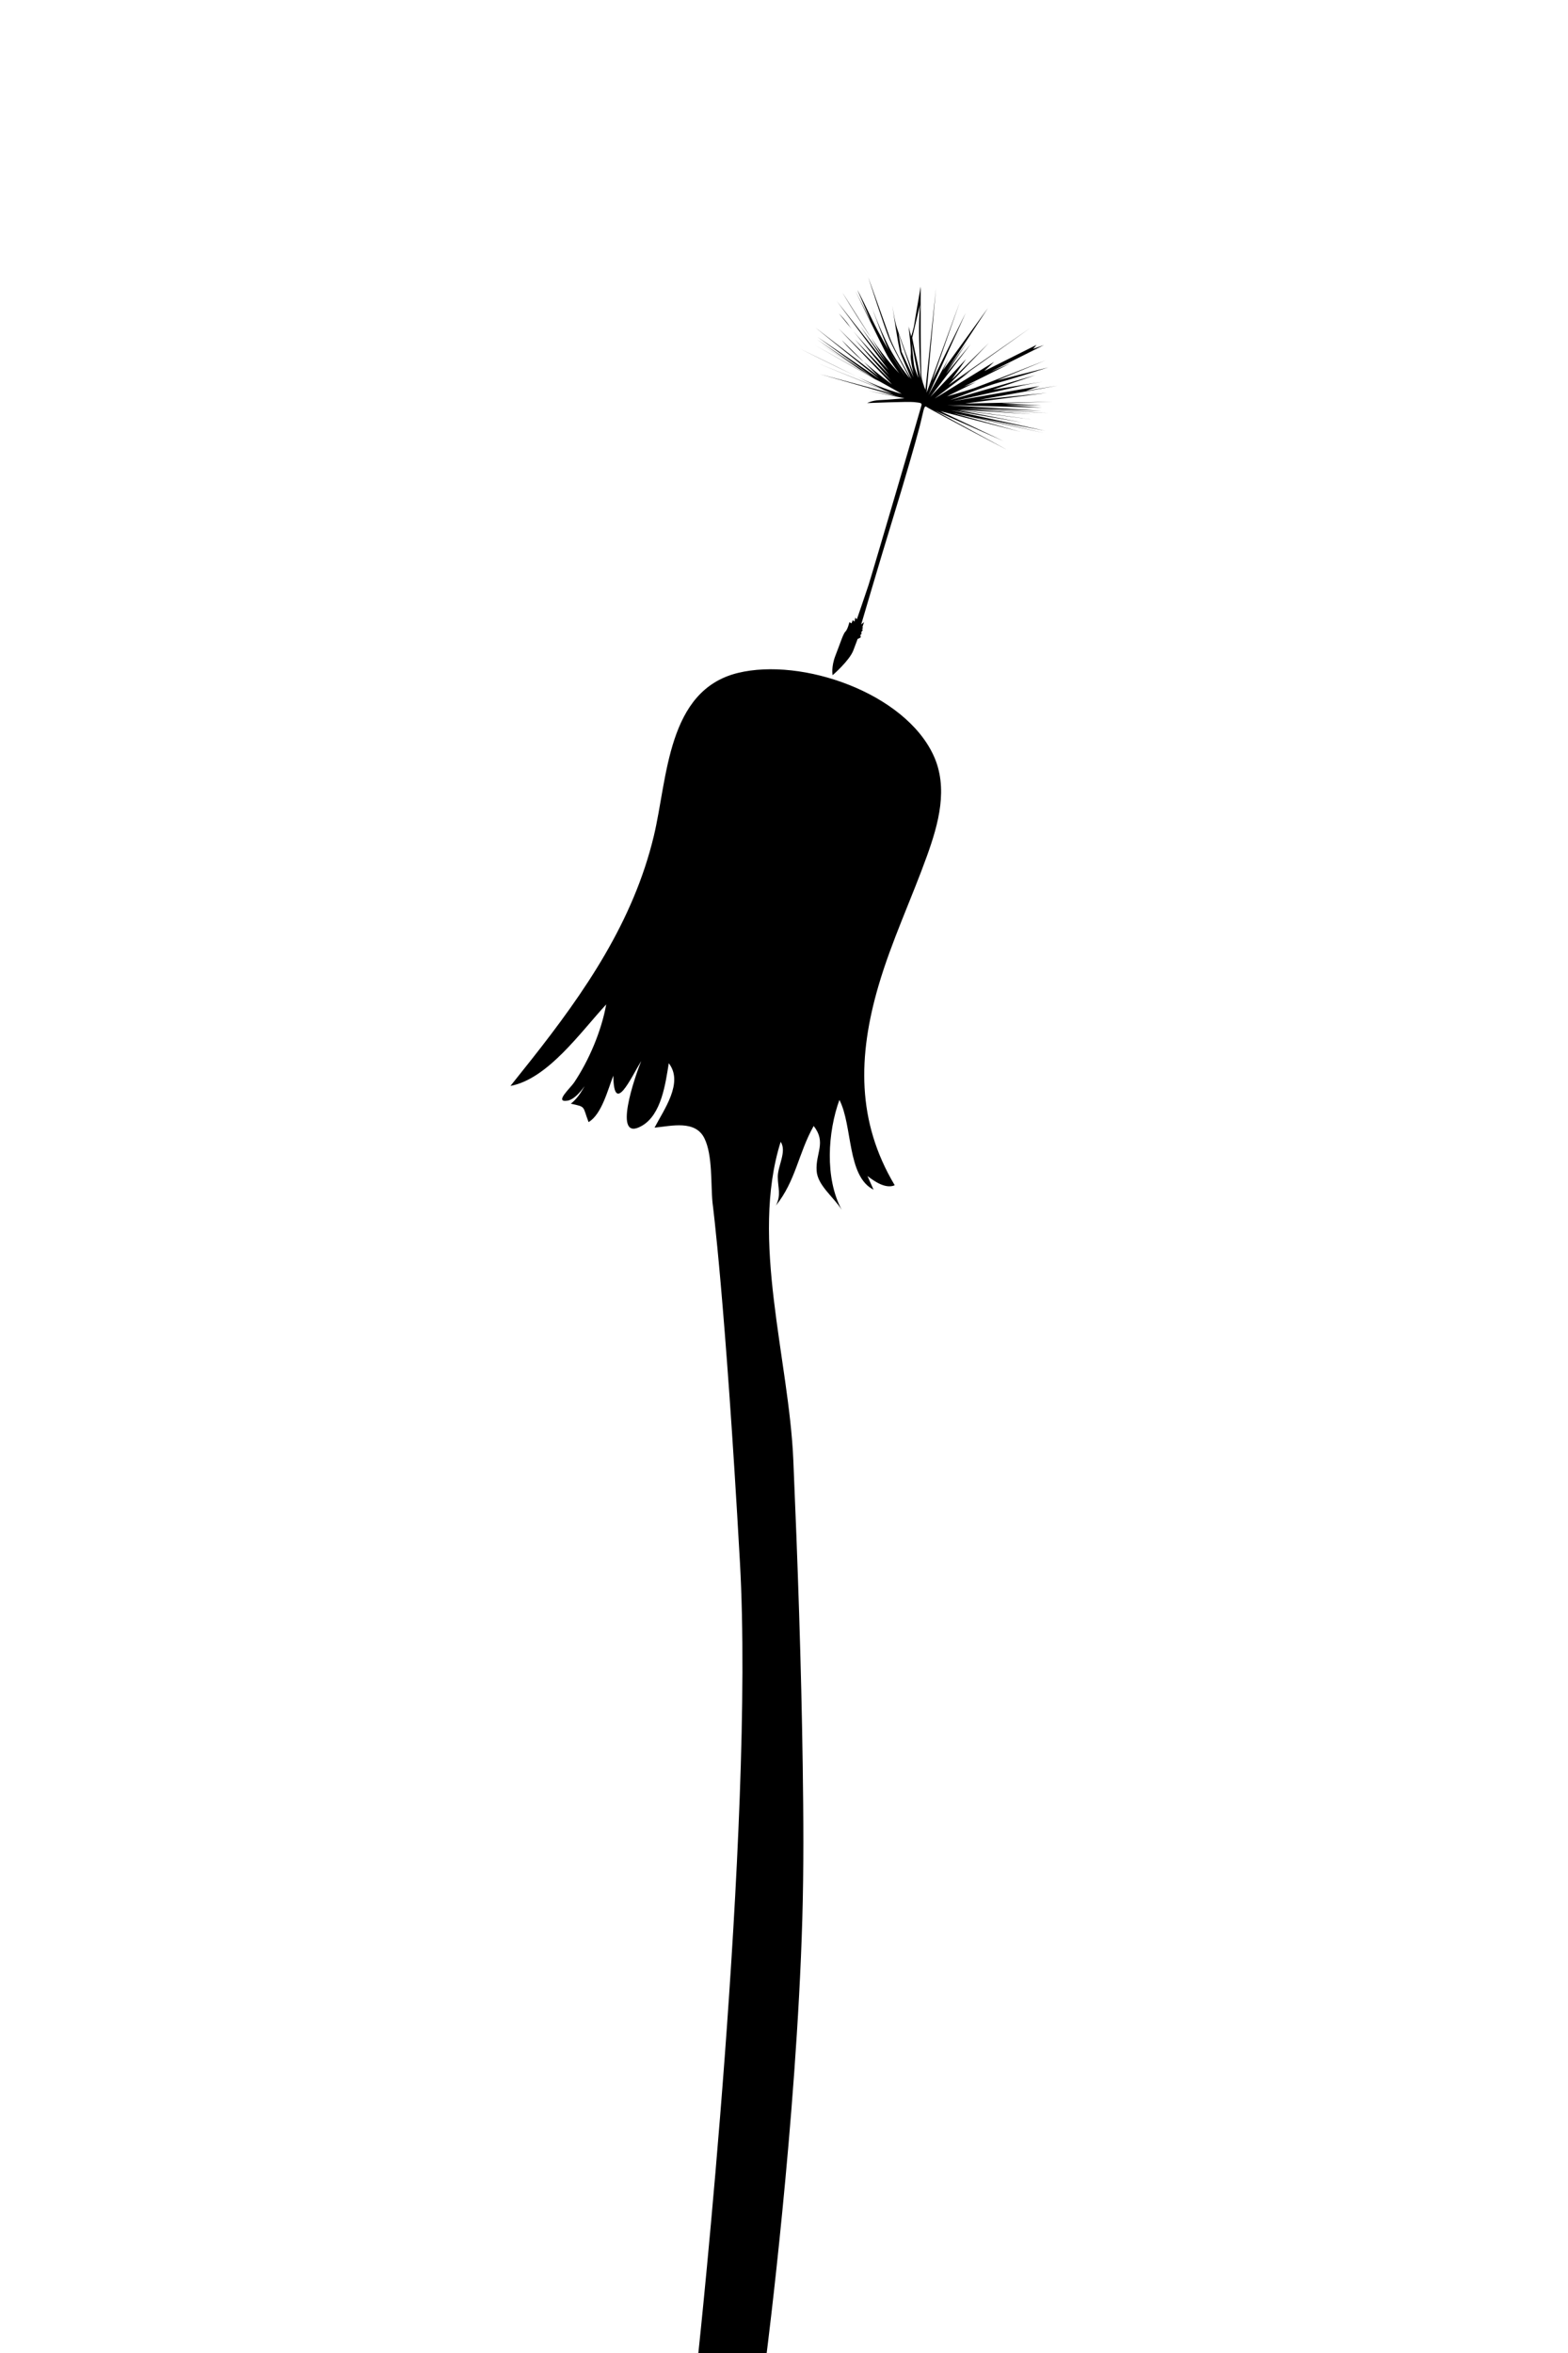 <?xml version="1.0" encoding="utf-8"?>
<!-- Generator: Adobe Illustrator 17.0.0, SVG Export Plug-In . SVG Version: 6.00 Build 0)  -->
<!DOCTYPE svg PUBLIC "-//W3C//DTD SVG 1.1//EN" "http://www.w3.org/Graphics/SVG/1.1/DTD/svg11.dtd">
<svg version="1.1" id="Layer_1" xmlns="http://www.w3.org/2000/svg" xmlns:xlink="http://www.w3.org/1999/xlink" x="0px" y="0px"
	 width="200px" height="300px" viewBox="0 0 200 300" enable-background="new 0 0 200 300" xml:space="preserve">
<g>
	<path d="M90.885,153.362c-0.238-2.382,0.028-6.069-1.036-8.23c-1.159-2.354-4.153-1.58-6.36-1.36
		c1.196-2.306,3.736-5.748,1.814-8.209c-0.423,2.602-0.929,6.511-3.4,7.958c-3.932,2.303-0.852-6.427-0.116-8.244
		c-1.324,2.17-3.501,7.02-3.556,1.869c-0.701,1.76-1.476,4.935-3.158,5.917c-0.793-2.053-0.279-1.916-2.266-2.346
		c1.409-1.096,1.879-2.715,2.869-4.135c-0.539,1.124-1.971,3.552-3.315,3.754c-1.712,0.257,0.396-1.613,0.866-2.315
		c1.913-2.859,3.481-6.562,4.097-9.962c-3.246,3.496-7.44,9.5-12.213,10.393c0.89-1.113,1.779-2.227,2.663-3.344
		c6.854-8.677,13.006-17.624,15.622-28.523c1.76-7.336,1.675-18.583,10.733-20.79c8.162-1.989,21.236,2.531,24.934,10.498
		c1.928,4.152,0.646,8.742-0.821,12.821c-1.996,5.546-4.52,10.877-6.183,16.545c-2.634,8.989-2.796,17.314,2.064,25.457
		c-1.144,0.491-2.546-0.458-3.477-1.179c0.258,0.581,0.518,1.163,0.775,1.744c-3.403-1.704-2.649-8.144-4.354-11.446
		c-1.48,4.07-1.884,9.974,0.287,14c-1.075-1.675-3.081-3.11-3.194-4.981c-0.138-2.262,1.272-3.586-0.374-5.698
		c-1.947,3.451-2.274,6.984-4.813,10.144c0.691-1.373,0.241-2.257,0.234-3.656c-0.007-1.401,1.181-3.237,0.368-4.47
		c-3.926,12.507,1.064,27.706,1.614,40.595c0.557,12.986,1.014,25.98,1.2,38.978c0.094,6.51,0.138,13.024-0.054,19.532
		C101.58,270.444,97.791,300,97.791,300h-8.715c0,0,7.199-67.068,5.305-100.792C92.486,165.484,90.885,153.362,90.885,153.362z"/>
	<g>
		<g>
			<path d="M110.375,47.554l-0.722-0.502l-5.049-3.214L110.375,47.554z M109.922,45.922c0.082,0.071,0.169,0.144,0.254,0.216
				l-2.788-2.75C107.388,43.389,108.272,44.482,109.922,45.922z M112.198,48.672l-0.616-0.392l-7.691-4.302L112.198,48.672z
				 M107.003,39.968l1.633,1.996c-0.103-0.128-0.188-0.24-0.233-0.311C107.904,40.871,107.003,39.968,107.003,39.968z
				 M109.309,48.016l-7.328-3.582C101.981,44.435,106.185,46.536,109.309,48.016z M123.059,51.448l10.493-1.363l-8.618,0.883
				l9.954-1.793l-4.011,0.649l1.722-0.6l-11.04,1.931c0,0,7.232-1.608,8.672-1.954c0.803-0.192,1.923-0.392,2.757-0.532l-6.34,1.018
				l5.431-1.86l-10.899,3.171c0,0,4.55-1.774,6.417-2.283c1.867-0.51,6.112-1.868,6.112-1.868l-6.535,1.658l6.222-2.578
				c0,0-8.039,3.169-9.128,3.554c-1.089,0.386-3.479,1.052-3.479,1.052l3.698-1.819l-1.567,0.594l5.969-2.984l-2.511,1.068
				l6.772-3.396l-1.376,0.485l0.438-0.509l-6.662,3.337l1.244-1.168l-7.585,4.676l4.573-3.488l-1.158,0.744l8.817-6.278L121,49.081
				l5.149-5.368l-4.754,4.683l1.83-2.614l-4.565,4.824l5.163-6.739l-3.161,3.804l2.724-4.072l-2.654,3.714l5.285-8.044l-5.746,7.937
				l0.727-1.511l-2.576,4.69l4.76-10.497l-4.295,8.677l3.553-10.085l-4.25,11.588l1.195-13.312l-1.345,12.944
				c0,0-0.273-0.619-0.463-1.412c-0.19-0.794-0.141-11.749-0.141-11.749s-0.699,3.96-0.802,4.7
				c-0.102,0.739-0.413,1.653-0.413,1.653l-0.331-1.258c0,0,0.372,3.113,0.279,3.632c-0.094,0.521,0.35,2.372,0.35,2.372
				s-2.043-5.416-2.27-6.357c-0.225-0.941-0.431-2.321-0.431-2.321s0.781,5.471,1.075,6.178c0.294,0.707,1.362,3.218,1.362,3.218
				s-2.121-3.533-2.778-5.366c-0.656-1.832-2.732-7.645-2.732-7.645s2.084,6.496,2.715,7.961c0.631,1.466,2.577,4.917,2.577,4.917
				s-1.494-1.694-2.738-4.163c-1.14-2.26-2.034-4.702-2.178-5.1c0.205,0.57,1.798,4.98,2.324,5.842
				c0.562,0.922,2.058,3.269,2.058,3.269s-2.443-3.58-4.226-7.258c-1.783-3.676-1.913-3.831-1.913-3.831l1.742,4.027l-1.992-3.905
				c0,0,3.514,7.271,4.055,8.23c0.54,0.959,1.539,2.273,1.539,2.273s-1.711-1.769-3.618-4.561l1.911,3.012l-3.235-4.417l3.159,4.621
				l-6.214-7.9l6.623,8.828c0,0-3.238-3.469-4.487-4.964l4.576,5.596l-4.385-4.546l4.576,5.215l-6.652-6.613l6.809,7.136
				c0,0-1.981-1.489-3.595-2.871l1.853,1.828l-8.013-6.194l8.126,6.54l-7.874-5.357l6.917,4.996l-7-4.696l5.468,3.798l1.929,1.228
				l3.438,1.923c0,0-2.107-0.49-5.26-1.974c-0.146-0.069-0.299-0.141-0.451-0.213l3.515,1.718l-8.531-3.429l9.575,3.894l-9.339-2.52
				l9.813,2.81l-3.579-0.666l4.61,0.948c0,0-2.283,0.204-3.207,0.239c-0.925,0.035-1.559,0.373-1.559,0.373s5.297-0.211,5.971-0.124
				c0.673,0.087,1.04,0.061,0.963,0.391c-0.076,0.329-6.344,21.665-6.774,22.981c-0.431,1.315-1.479,4.334-1.479,4.334l-0.182-0.236
				l-0.123,0.526l-0.203-0.2l-0.18,0.417l-0.255-0.157c0,0-0.236,0.958-0.518,1.213c-0.28,0.254-0.682,1.562-1.262,3.038
				c-0.579,1.475-0.362,2.512-0.362,2.512s2.138-1.85,2.635-3.15c0.497-1.3,0.55-1.468,0.55-1.468s0.428-0.164,0.406-0.253
				c-0.021-0.088-0.057-0.235-0.057-0.235l0.17-0.196l-0.064-0.14l0.224-0.364l-0.138-0.061l0.17-0.195l-0.102-0.038l0.211-0.673
				l-0.362,0.305c0,0,2.413-8.226,4.005-13.395c1.591-5.169,2.911-9.775,3.43-11.765c0.519-1.989,0.557-2.869,0.905-2.58
				c0.35,0.289,10.337,5.514,10.337,5.514l-9.293-5.049l8.769,3.9l-8.065-3.818l10.27,2.639l-8.724-2.419l11.648,2.558l-8.685-1.992
				l8.9,1.723l-12.073-2.642l9.18,1.594l-8.41-1.623l9.909,1.264l-9.637-1.298l9.343,0.591l-8.046-0.622l10.123,0.467l-11.06-0.615
				l10.152,0.335l-12.018-0.727l12.104,0.303l-4.713-0.332l4.679,0.06l-5.131-0.264l6.572-0.206L123.059,51.448z M114.994,44.848
				l-0.387-2.304l1.914,5.574L114.994,44.848z M116.595,46.585c-0.1-0.527-0.291-2.823-0.291-2.823l0.84,4.428
				C117.144,48.189,116.694,47.112,116.595,46.585z M116.853,45.477c-0.182-0.755-0.496-2.415-0.496-2.415l0.997-4.233
				c0,0-0.138,1.383-0.128,3.611c0.012,2.229,0.21,5.817,0.21,5.817S117.034,46.232,116.853,45.477z M132.988,48.669l1.144-0.184
				C134.132,48.485,133.65,48.558,132.988,48.669z M110.718,42.497c0.126,0.191,0.248,0.363,0.372,0.545l-3.636-5.732
				C107.455,37.31,108.667,39.383,110.718,42.497z"/>
		</g>
	</g>
</g>
</svg>
